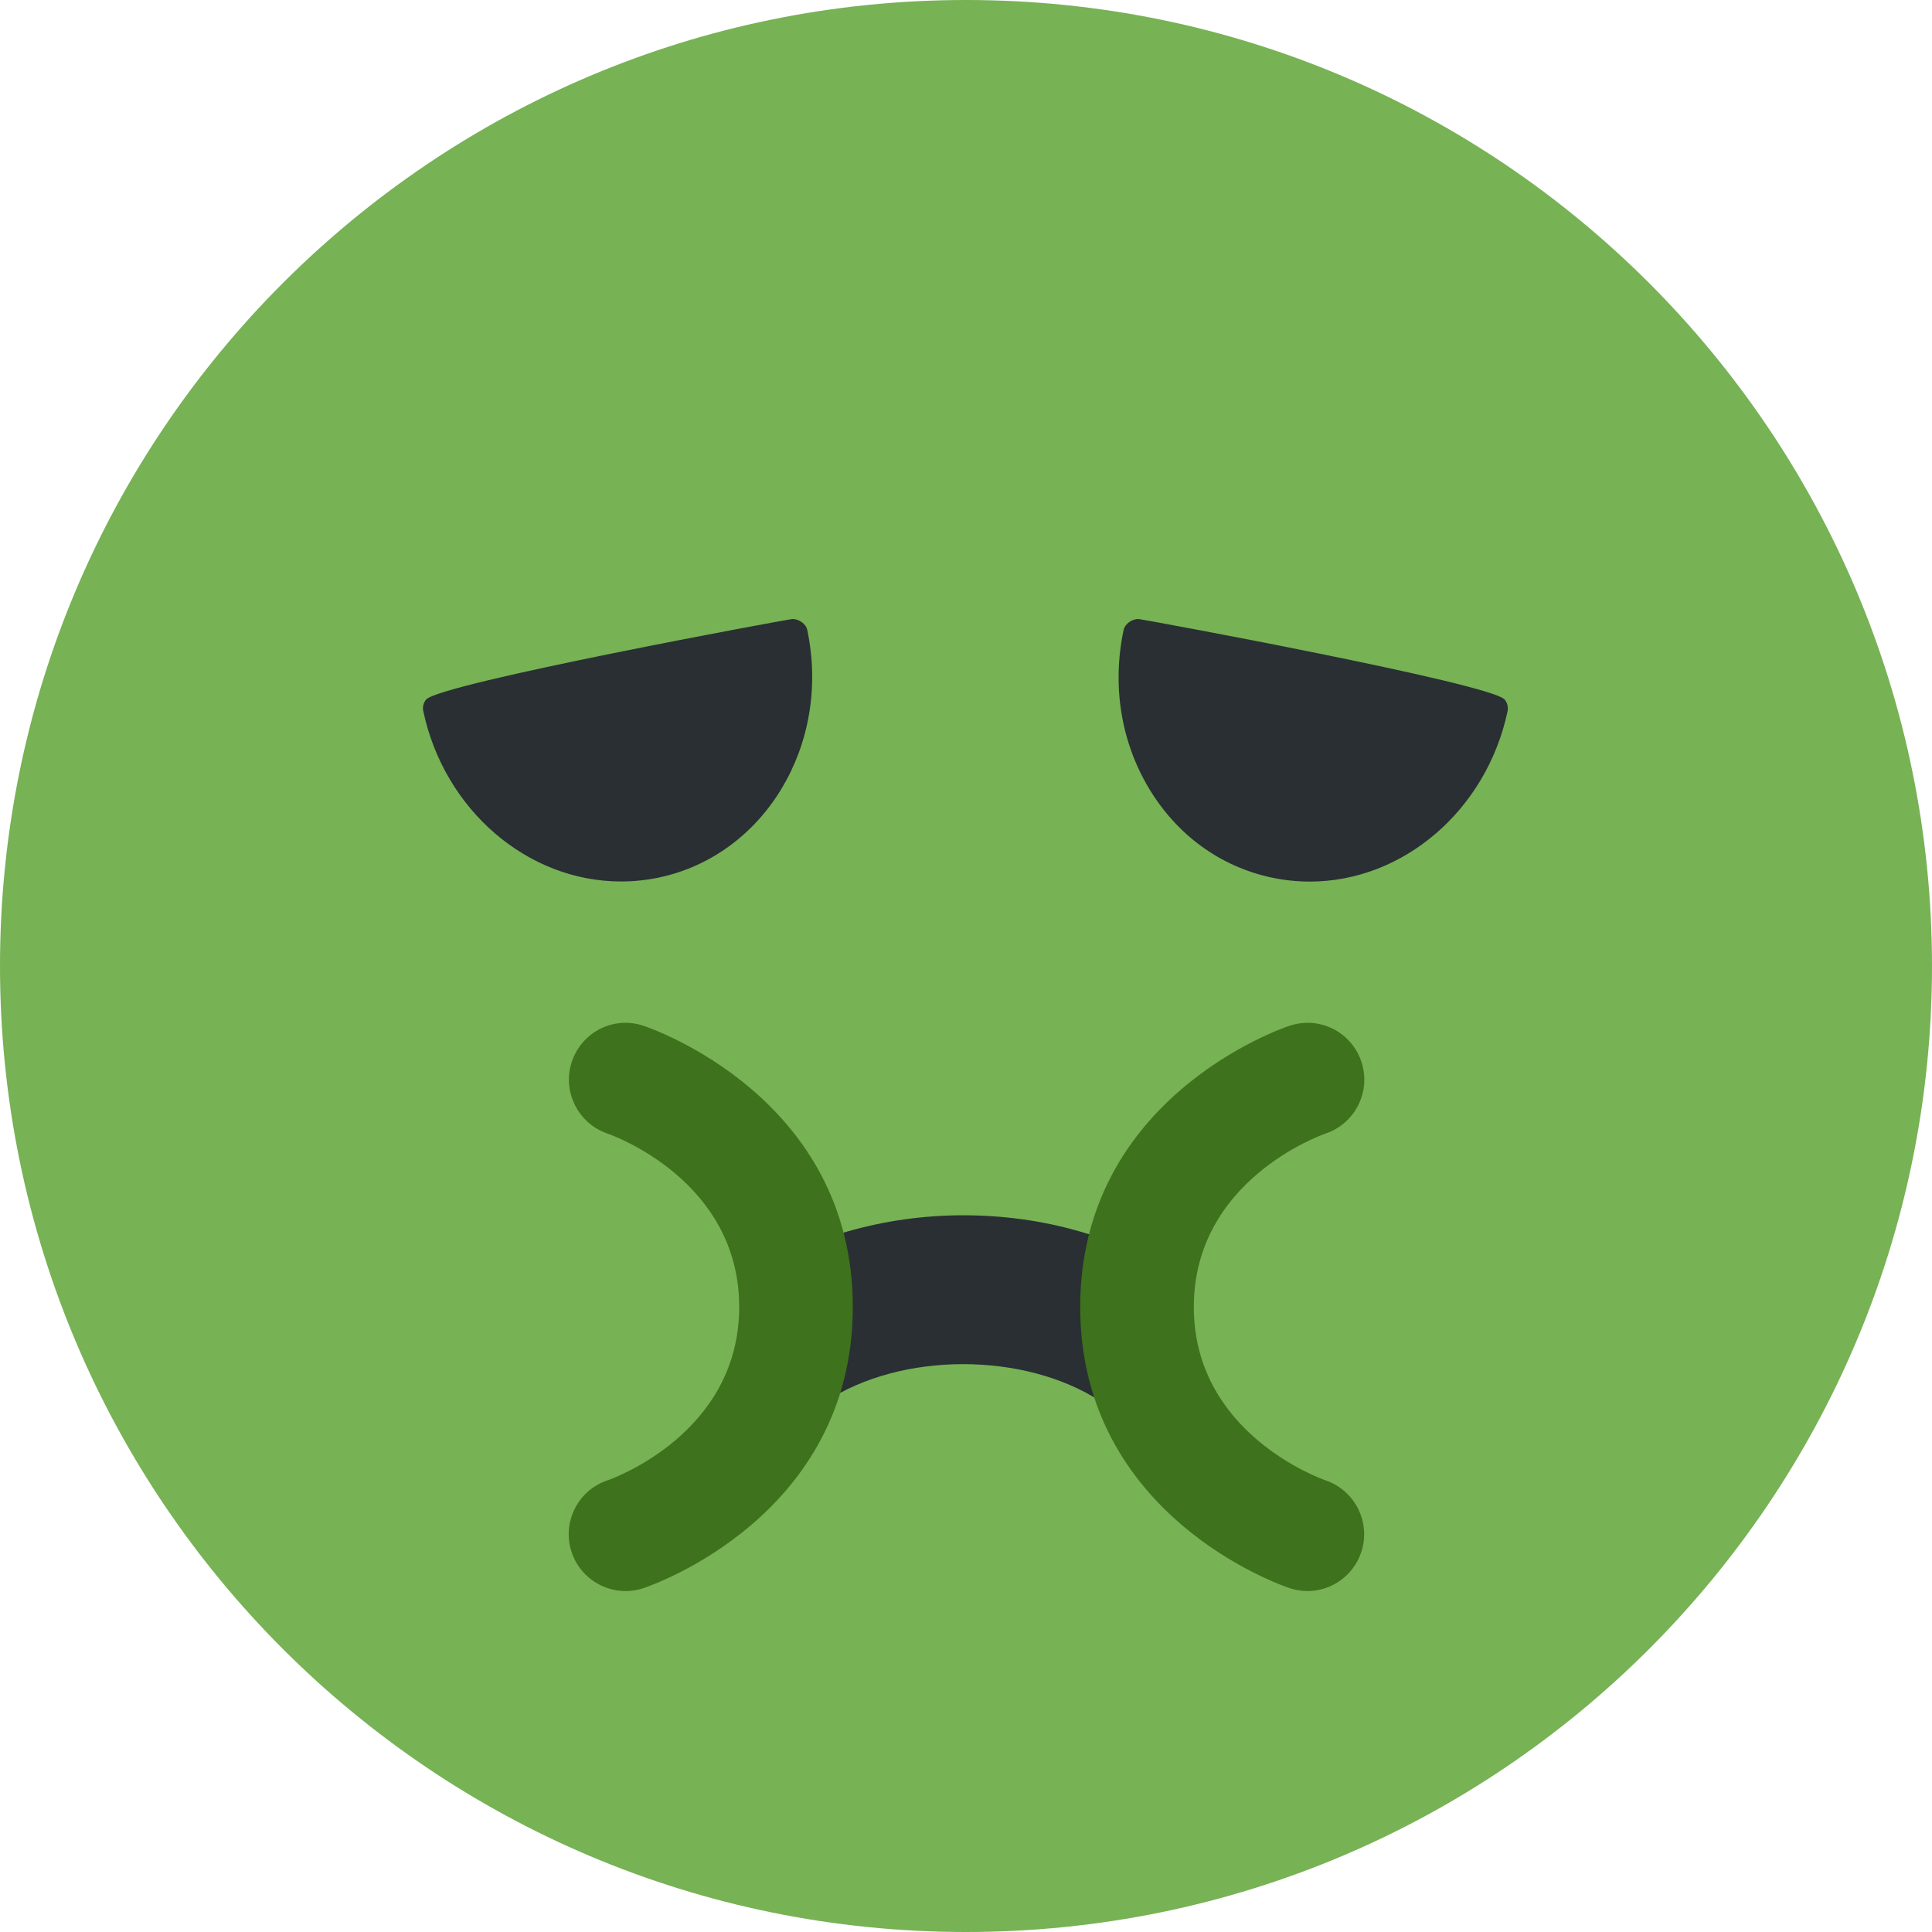 <?xml version="1.0" encoding="UTF-8" standalone="no"?>
<svg
   xmlns:dc="http://purl.org/dc/elements/1.1/"
   xmlns:cc="http://creativecommons.org/ns#"
   xmlns:rdf="http://www.w3.org/1999/02/22-rdf-syntax-ns#"
   xmlns:svg="http://www.w3.org/2000/svg"
   xmlns="http://www.w3.org/2000/svg"
   xmlns:sodipodi="http://sodipodi.sourceforge.net/DTD/sodipodi-0.dtd"
   xmlns:inkscape="http://www.inkscape.org/namespaces/inkscape"
   viewBox="0 0 36 36"
   id="svg2"
   version="1.1"
   inkscape:version="0.91 r13725"
   sodipodi:docname="1f922.svg"
   width="36"
   height="36">
  <defs
     id="defs12" />
  <sodipodi:namedview
     pagecolor="#ffffff"
     bordercolor="#666666"
     borderopacity="1"
     objecttolerance="10"
     gridtolerance="10"
     guidetolerance="10"
     inkscape:pageopacity="0"
     inkscape:pageshadow="2"
     inkscape:window-width="640"
     inkscape:window-height="480"
     id="namedview10"
     showgrid="false"
     inkscape:zoom="6.5555556"
     inkscape:cx="18.01"
     inkscape:cy="18"
     inkscape:window-x="0"
     inkscape:window-y="0"
     inkscape:window-maximized="0"
     inkscape:current-layer="svg2" />
  <path
     d="M 36,18 C 36,27.941 27.941,36 18,36 8.06,36 0,27.941 0,18 0,8.06 8.06,0 18,0 27.94,0 36,8.06 36,18"
     id="path4"
     inkscape:connector-curvature="0"
     style="fill:#77b255" />
  <path
     d="m 15.374,26.122 -1.515,-2.295 c 1.154,-0.762 2.606,-1.182 4.089,-1.182 1.49,0 2.895,0.402 4.062,1.162 l -1.502,2.305 c -1.425,-0.928 -3.721,-0.924 -5.134,0.01 z M 28.038,13.036 c -0.244,-0.3 -6.771,-1.502 -6.826,-1.502 -0.118,0 -0.251,0.089 -0.275,0.205 -0.218,1.027 -0.052,2.071 0.466,2.941 0.521,0.876 1.337,1.47 2.296,1.673 0.232,0.049 0.471,0.074 0.707,0.074 1.746,0 3.296,-1.336 3.686,-3.177 0.014,-0.075 -0.006,-0.156 -0.054,-0.214 z M 14.766,11.534 c -0.056,0 -6.583,1.202 -6.827,1.502 -0.048,0.059 -0.068,0.14 -0.052,0.213 0.389,1.84 1.939,3.176 3.686,3.176 0.236,0 0.474,-0.025 0.707,-0.074 1.972,-0.417 3.211,-2.486 2.762,-4.613 -0.024,-0.115 -0.157,-0.204 -0.276,-0.204 z"
     id="path6"
     inkscape:connector-curvature="0"
     style="fill:#292f33" />
  <path
     d="m 11.657,29.647 c -0.444,0 -0.857,-0.28 -1.005,-0.724 -0.185,-0.555 0.115,-1.155 0.669,-1.339 0.095,-0.033 2.453,-0.877 2.453,-3.231 0,-2.354 -2.358,-3.198 -2.458,-3.232 -0.55,-0.191 -0.846,-0.791 -0.659,-1.342 0.187,-0.552 0.78,-0.852 1.334,-0.665 0.159,0.053 3.9,1.344 3.9,5.239 0,3.895 -3.741,5.187 -3.9,5.239 -0.11,0.037 -0.223,0.055 -0.334,0.055 z m 12.705,0 c -0.111,0 -0.223,-0.018 -0.334,-0.055 -0.159,-0.053 -3.9,-1.344 -3.9,-5.239 0,-3.895 3.741,-5.187 3.9,-5.239 0.559,-0.187 1.154,0.115 1.339,0.669 0.185,0.553 -0.113,1.151 -0.664,1.338 -0.1,0.034 -2.458,0.878 -2.458,3.232 0,2.354 2.358,3.198 2.458,3.232 0.551,0.191 0.847,0.791 0.66,1.342 -0.15,0.442 -0.561,0.72 -1.001,0.72 z"
     id="path8"
     inkscape:connector-curvature="0"
     style="fill:#3e721d" />
</svg>
